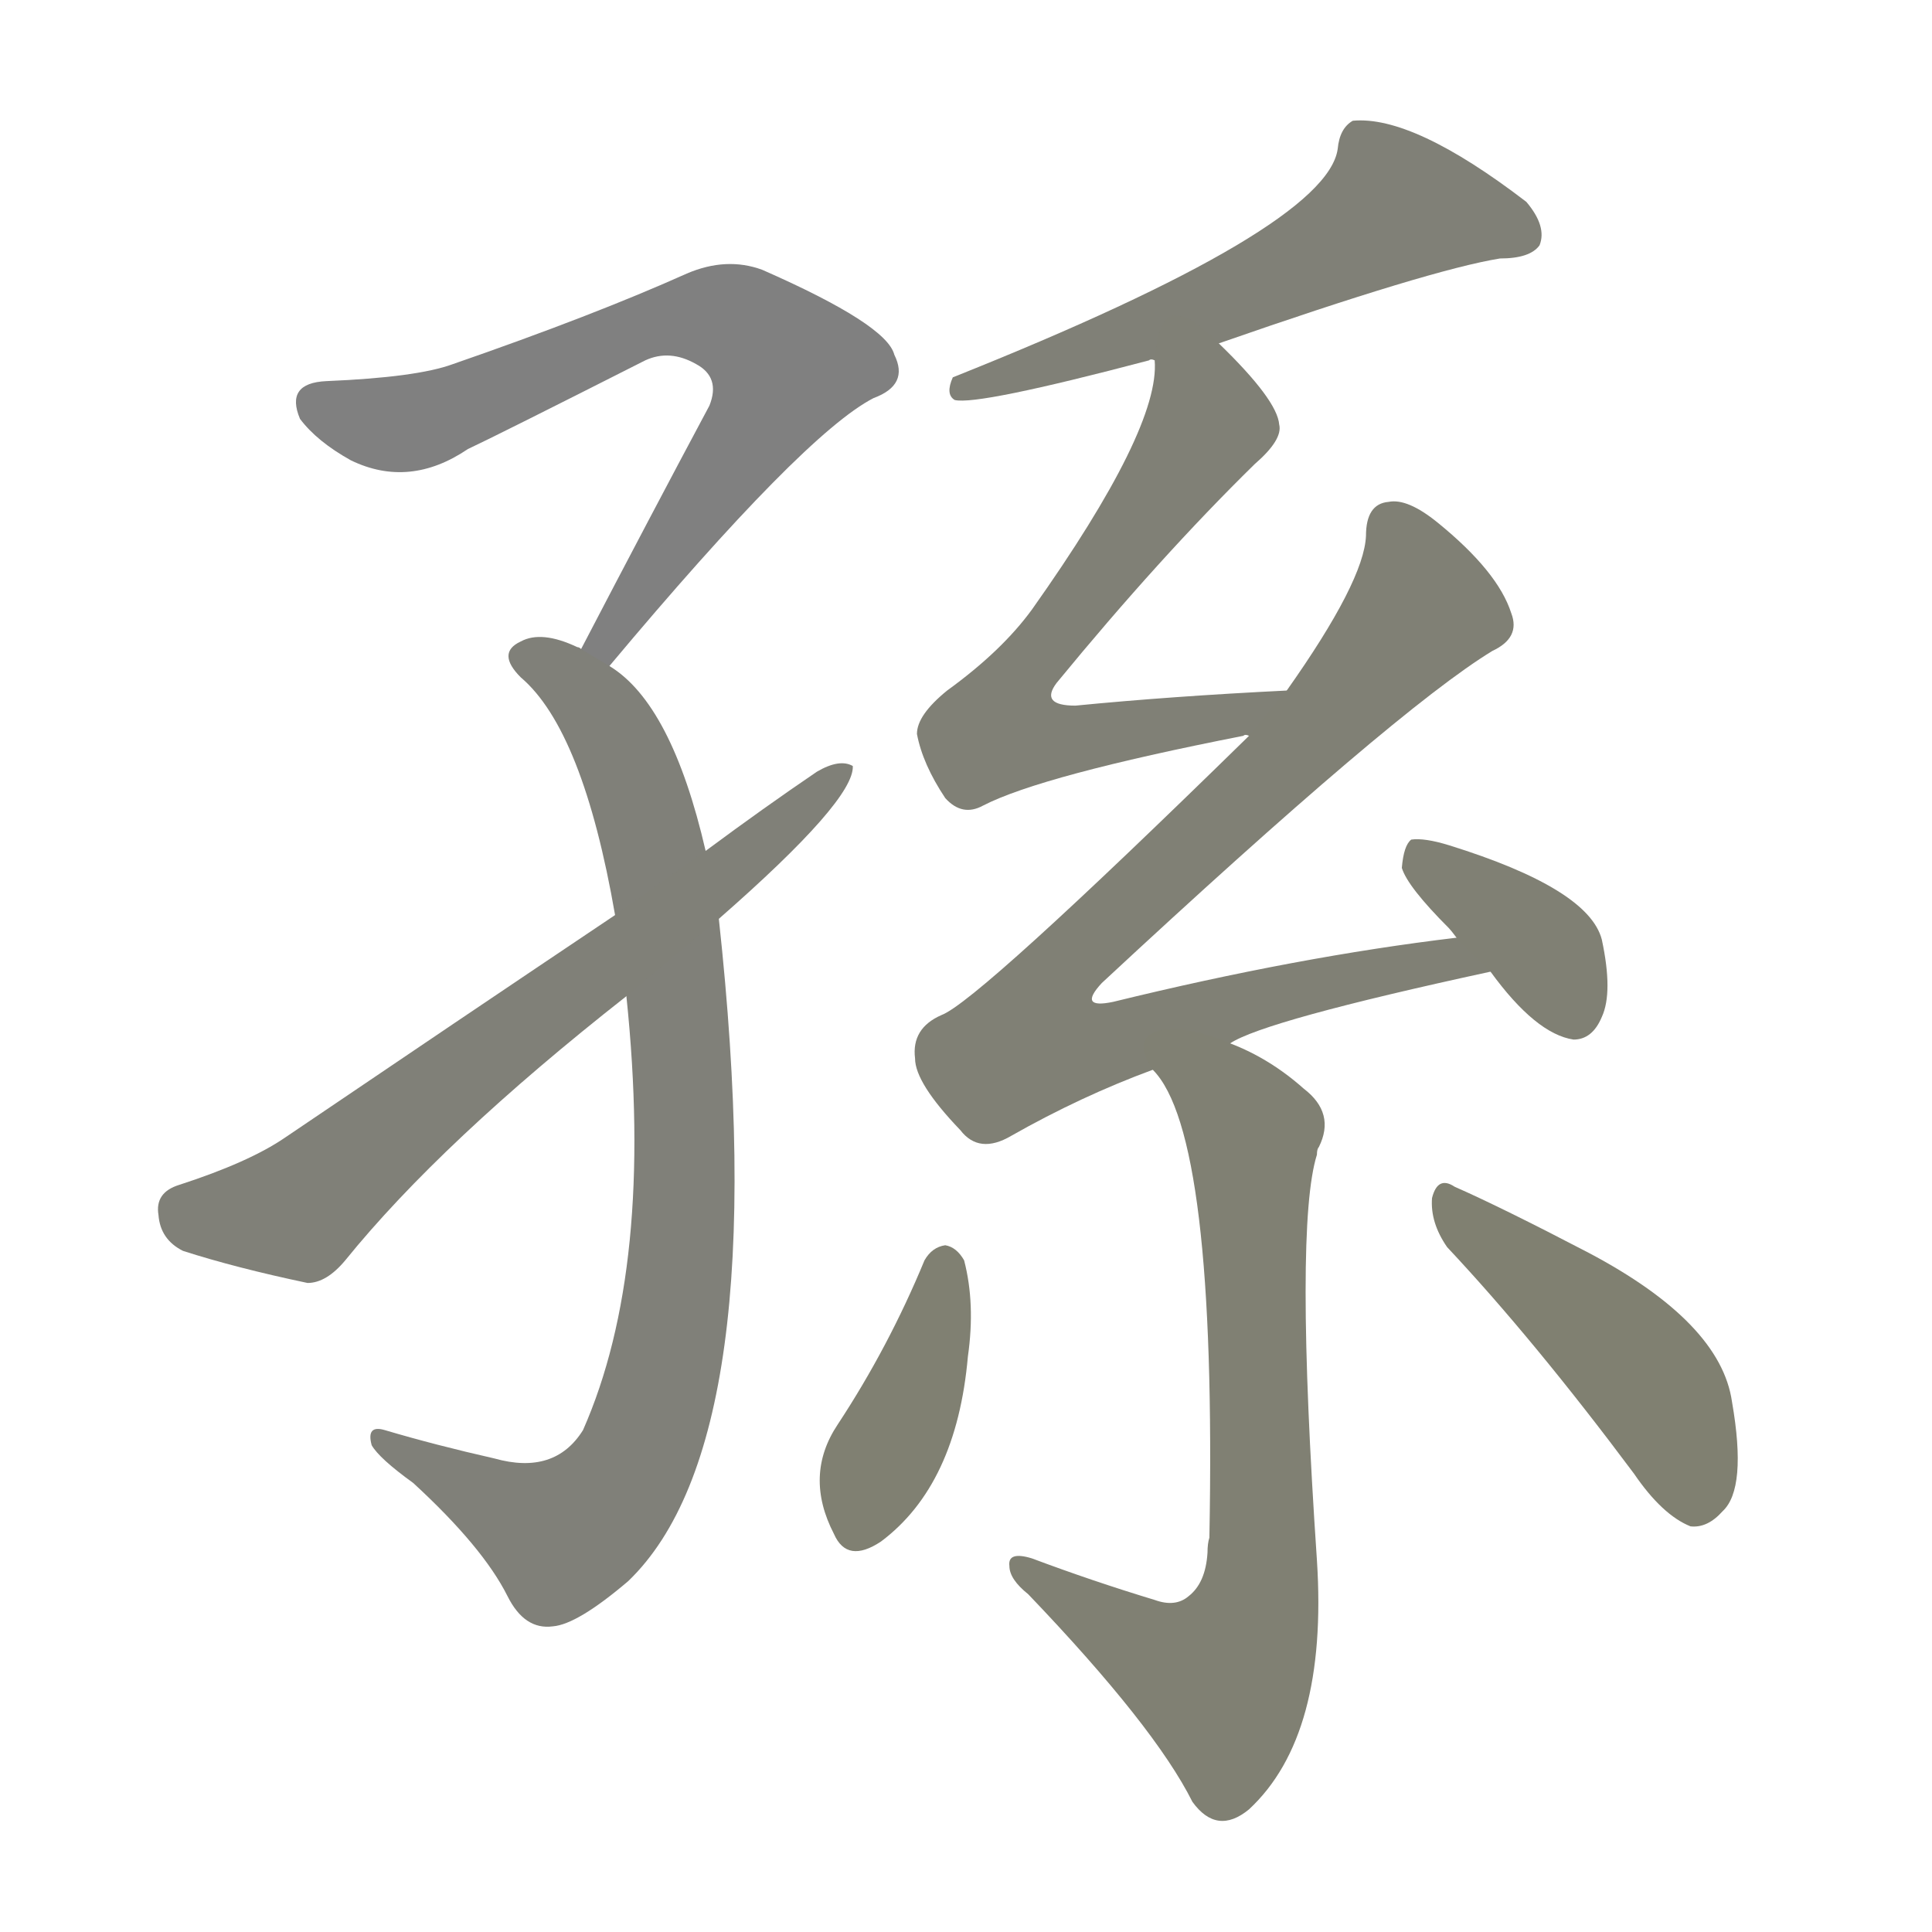 <svg version="1.1" viewBox="0 0 1024 1024" xmlns="http://www.w3.org/2000/svg">
  
  <g transform="scale(1, -1) translate(0, -900)">
    <style type="text/css">
        .stroke1 {fill: #808080;}
        .stroke2 {fill: #808079;}
        .stroke3 {fill: #808078;}
        .stroke4 {fill: #808077;}
        .stroke5 {fill: #808076;}
        .stroke6 {fill: #808075;}
        .stroke7 {fill: #808074;}
        .stroke8 {fill: #808073;}
        .stroke9 {fill: #808072;}
        .stroke10 {fill: #808071;}
        .stroke11 {fill: #808070;}
        .stroke12 {fill: #808069;}
        .stroke13 {fill: #808068;}
        .stroke14 {fill: #808067;}
        .stroke15 {fill: #808066;}
        .stroke16 {fill: #808065;}
        .stroke17 {fill: #808064;}
        .stroke18 {fill: #808063;}
        .stroke19 {fill: #808062;}
        .stroke20 {fill: #808061;}
        text {
            font-family: Helvetica;
            font-size: 50px;
            fill: #808060;
            paint-order: stroke;
            stroke: #000000;
            stroke-width: 4px;
            stroke-linecap: butt;
            stroke-linejoin: miter;
            font-weight: 800;
        }
    </style>

    <path d="M 323 547 Q 426 670 463 689 Q 482 696 474 712 Q 470 728 404 757 Q 385 764 364 755 Q 315 733 240 707 Q 221 700 173 698 Q 151 697 159 678 Q 168 666 186 656 Q 217 641 248 662 Q 263 669 342 709 Q 355 715 369 707 Q 382 700 376 685 Q 345 627 308 556 C 294 529 304 524 323 547 Z" class="stroke1"/>
    <path d="M 374 449 Q 356 527 323 547 L 308 556 Q 307 557 306 557 Q 287 566 276 560 Q 263 554 276 541 Q 309 513 326 415 L 332 372 Q 347 228 309 142 Q 294 118 262 127 Q 231 134 204 142 Q 194 145 197 134 Q 201 127 219 114 Q 256 80 269 54 Q 278 36 293 38 Q 306 39 333 62 Q 411 137 381 413 L 374 449 Z" class="stroke2"/>
    <path d="M 381 413 Q 453 476 452 494 Q 445 498 433 491 Q 405 472 374 449 L 326 415 Q 244 360 151 297 Q 132 284 95 272 Q 82 268 84 256 Q 85 243 97 237 Q 125 228 163 220 Q 173 220 183 232 Q 234 295 332 372 L 381 413 Z" class="stroke3"/>
    <path d="M 646 718 Q 758 757 795 763 Q 811 763 816 770 Q 820 780 809 793 Q 749 839 717 836 Q 710 832 709 821 Q 703 779 505 700 Q 501 691 506 688 Q 518 685 609 709 Q 610 710 612 709 L 646 718 Z" class="stroke4"/>
    <path d="M 682 534 Q 621 531 570 526 Q 551 526 560 538 Q 615 605 665 654 Q 680 667 678 675 Q 677 688 646 718 C 625 739 614 739 612 709 Q 615 673 547 577 Q 531 555 502 534 Q 486 521 486 511 Q 489 495 501 477 Q 510 467 521 473 Q 552 489 659 510 Q 660 511 662 510 C 692 514 712 536 682 534 Z" class="stroke5"/>
    <path d="M 652 347 Q 670 359 790 385 C 819 391 802 407 772 403 Q 688 393 590 369 Q 571 365 584 379 Q 740 524 791 555 Q 806 562 801 575 Q 794 597 762 623 Q 746 636 736 634 Q 724 633 724 616 Q 723 592 682 534 L 662 510 Q 518 369 499 362 Q 483 355 485 339 Q 485 326 509 301 Q 519 288 536 298 Q 573 319 611 333 L 652 347 Z" class="stroke6"/>
    <path d="M 790 385 Q 814 352 834 349 Q 844 349 849 361 Q 855 374 849 402 Q 842 429 768 452 Q 755 456 748 455 Q 744 452 743 440 Q 746 430 768 408 Q 769 407 772 403 L 790 385 Z" class="stroke7"/>
    <path d="M 611 333 Q 645 299 641 85 Q 640 82 640 77 Q 639 61 630 54 Q 623 48 612 52 Q 579 62 547 74 Q 534 78 535 70 Q 535 63 545 55 Q 612 -15 632 -55 Q 645 -73 662 -59 Q 704 -20 698 73 Q 686 250 698 288 Q 698 291 699 292 Q 708 310 691 323 Q 673 339 652 347 C 625 359 594 358 611 333 Z" class="stroke8"/>
    <path d="M 490 232 Q 471 186 444 145 Q 426 118 442 87 Q 449 71 467 83 Q 507 113 513 181 Q 517 209 511 232 Q 507 239 501 240 Q 494 239 490 232 Z" class="stroke9"/>
    <path d="M 767 239 Q 813 190 866 119 Q 881 97 896 91 Q 905 90 913 99 Q 926 111 918 157 Q 912 199 842 236 Q 796 260 771 271 Q 762 277 759 265 Q 758 252 767 239 Z" class="stroke10"/>
    
    
    
    
    
    
    
    
    
    </g>
</svg>